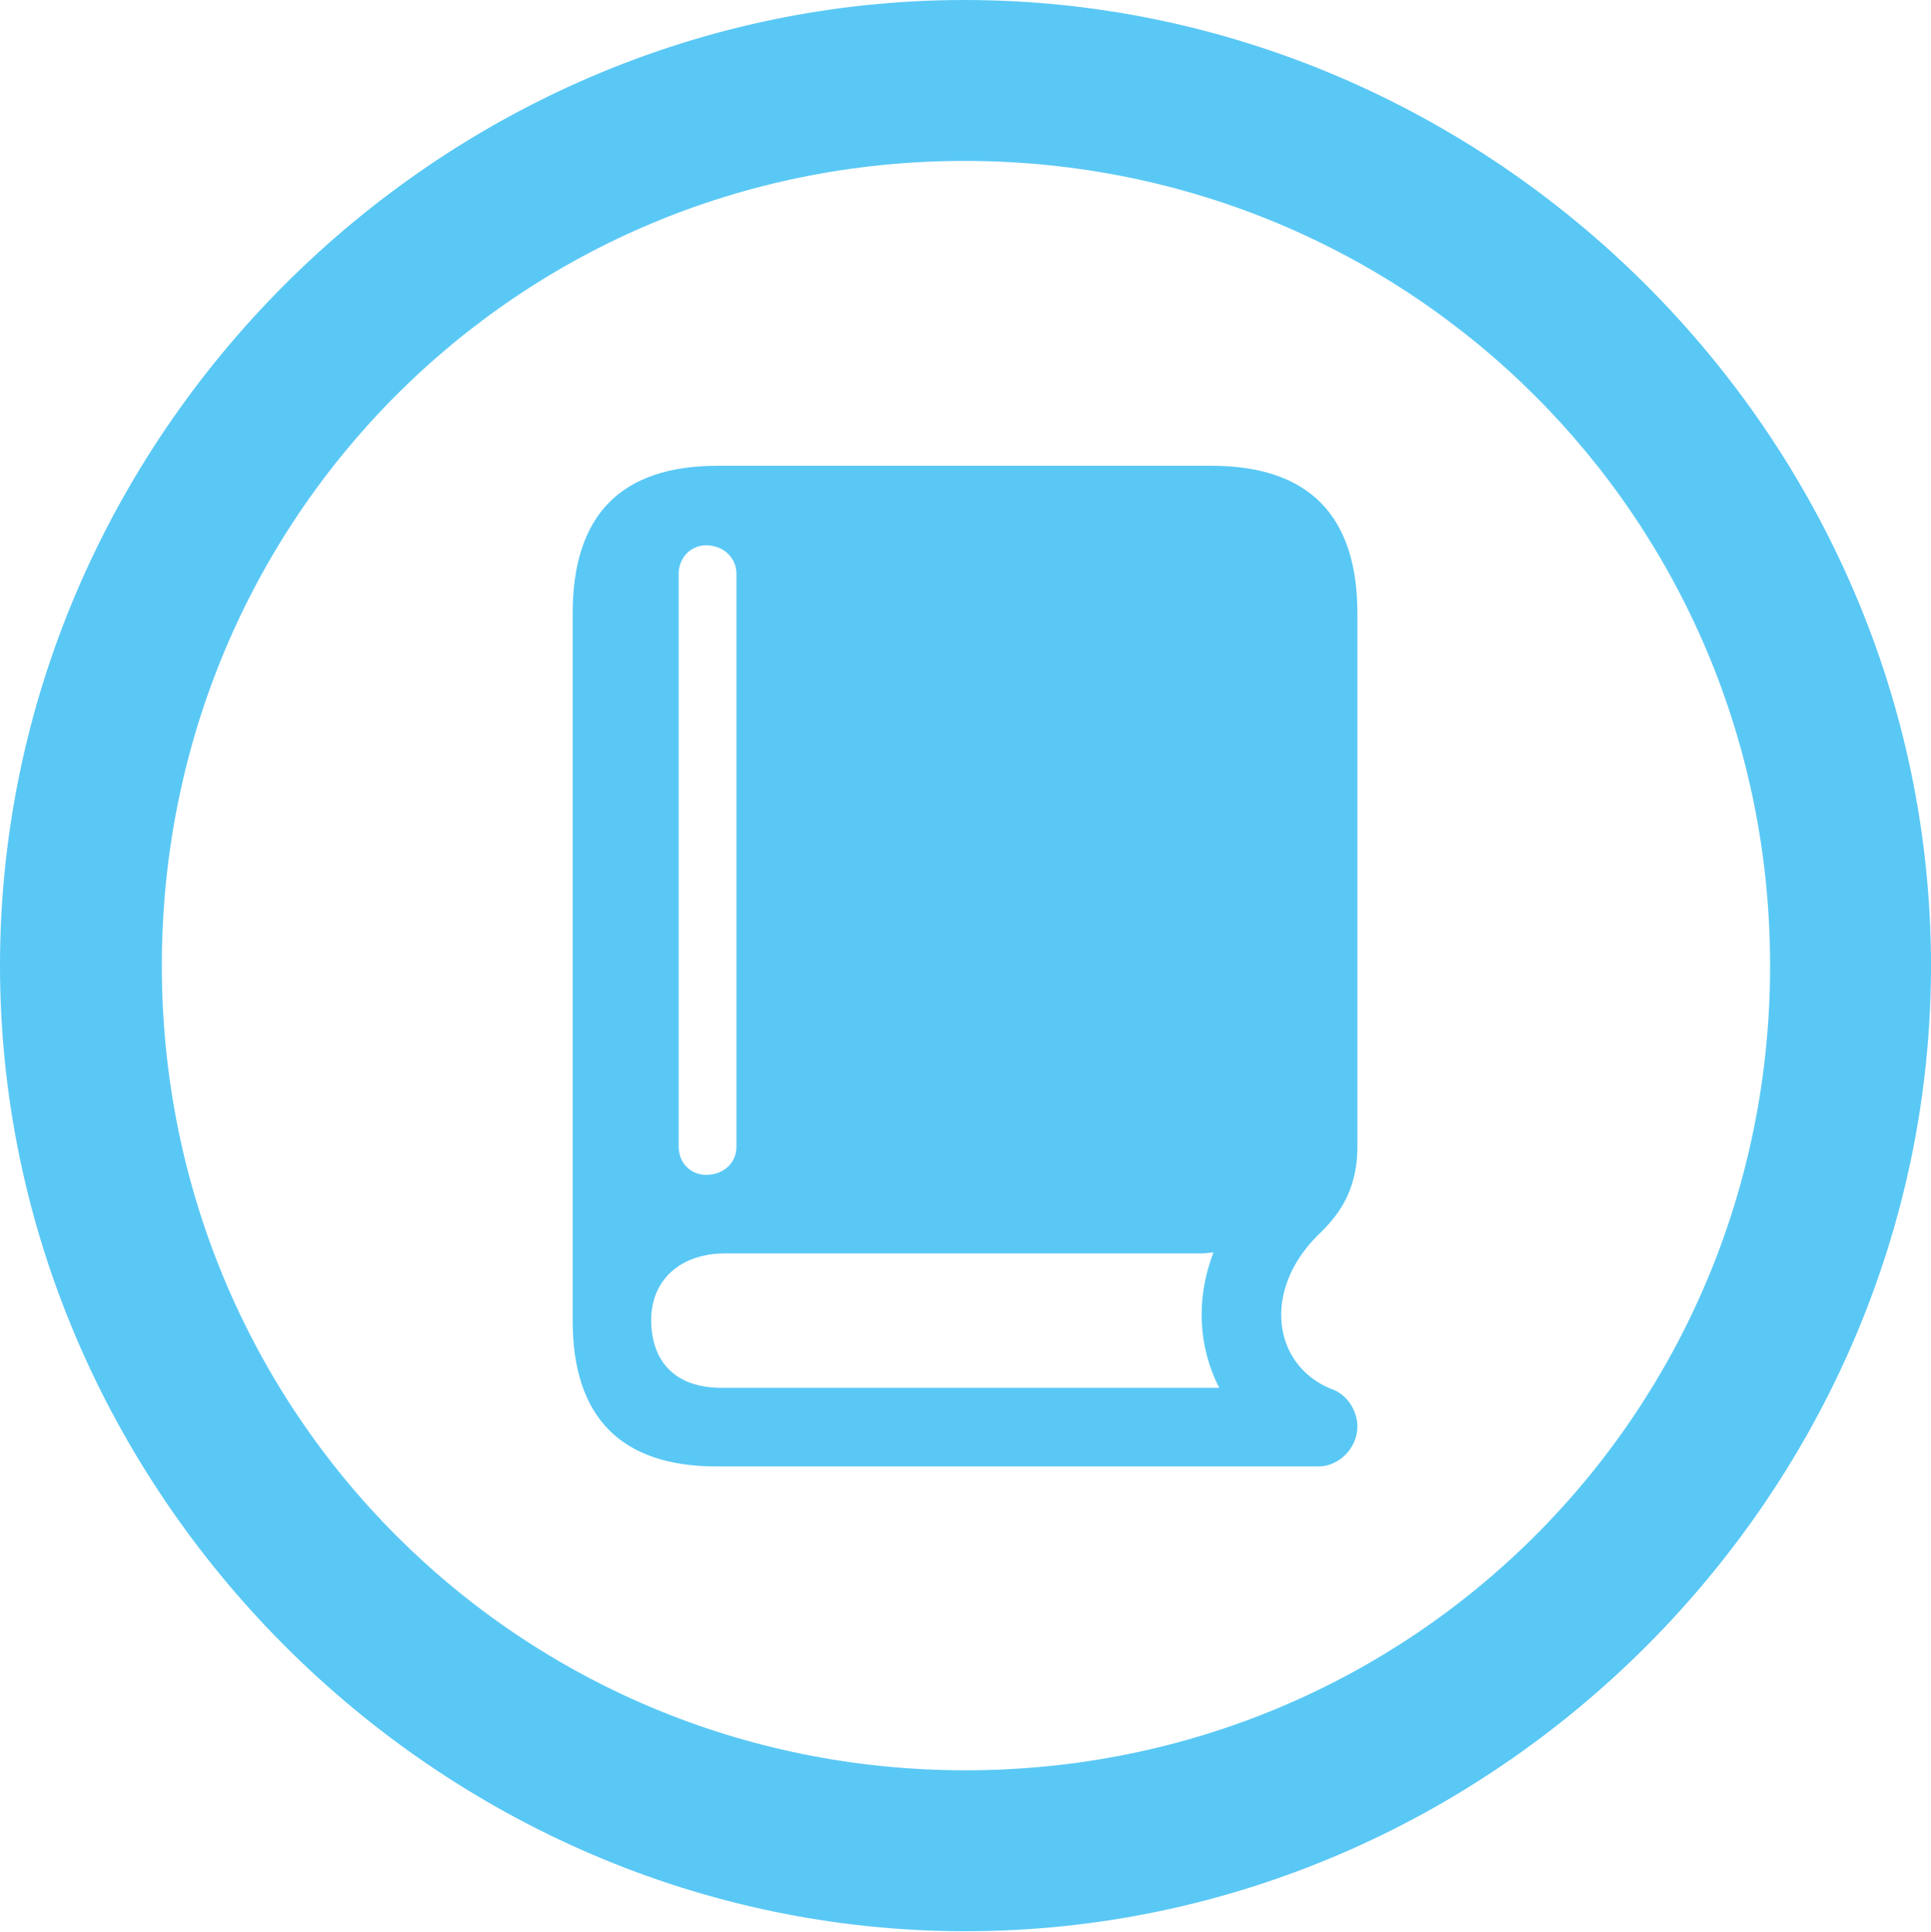 <?xml version="1.0" encoding="UTF-8"?>
<!--Generator: Apple Native CoreSVG 175.5-->
<!DOCTYPE svg
PUBLIC "-//W3C//DTD SVG 1.1//EN"
       "http://www.w3.org/Graphics/SVG/1.1/DTD/svg11.dtd">
<svg version="1.1" xmlns="http://www.w3.org/2000/svg" xmlns:xlink="http://www.w3.org/1999/xlink" width="24.902" height="24.915">
 <g>
  <rect height="24.915" opacity="0" width="24.902" x="0" y="0"/>
  <path d="M12.451 24.902C19.263 24.902 24.902 19.25 24.902 12.451C24.902 5.64 19.25 0 12.439 0C5.64 0 0 5.64 0 12.451C0 19.25 5.652 24.902 12.451 24.902ZM12.451 22.827C6.689 22.827 2.087 18.213 2.087 12.451C2.087 6.689 6.677 2.075 12.439 2.075C18.201 2.075 22.827 6.689 22.827 12.451C22.827 18.213 18.213 22.827 12.451 22.827ZM9.241 18.909L17.004 18.909C17.273 18.909 17.505 18.665 17.505 18.396C17.505 18.176 17.358 17.969 17.163 17.908C16.419 17.602 16.272 16.65 16.992 15.93C17.236 15.698 17.505 15.381 17.505 14.783L17.505 7.91C17.505 6.653 16.882 6.006 15.625 6.006L9.253 6.006C8.008 6.006 7.385 6.641 7.385 7.91L7.385 17.029C7.385 18.274 8.008 18.909 9.241 18.909ZM9.302 17.895C8.716 17.895 8.398 17.566 8.398 17.017C8.398 16.504 8.777 16.162 9.351 16.162L15.491 16.162C15.552 16.162 15.601 16.15 15.649 16.15C15.418 16.748 15.454 17.371 15.723 17.895ZM9.106 15.149C8.911 15.149 8.752 15.002 8.752 14.783L8.752 7.397C8.752 7.19 8.911 7.031 9.106 7.031C9.326 7.031 9.497 7.19 9.497 7.397L9.497 14.783C9.497 15.002 9.326 15.149 9.106 15.149Z" fill="#5ac8f5"/>
 </g>
</svg>
